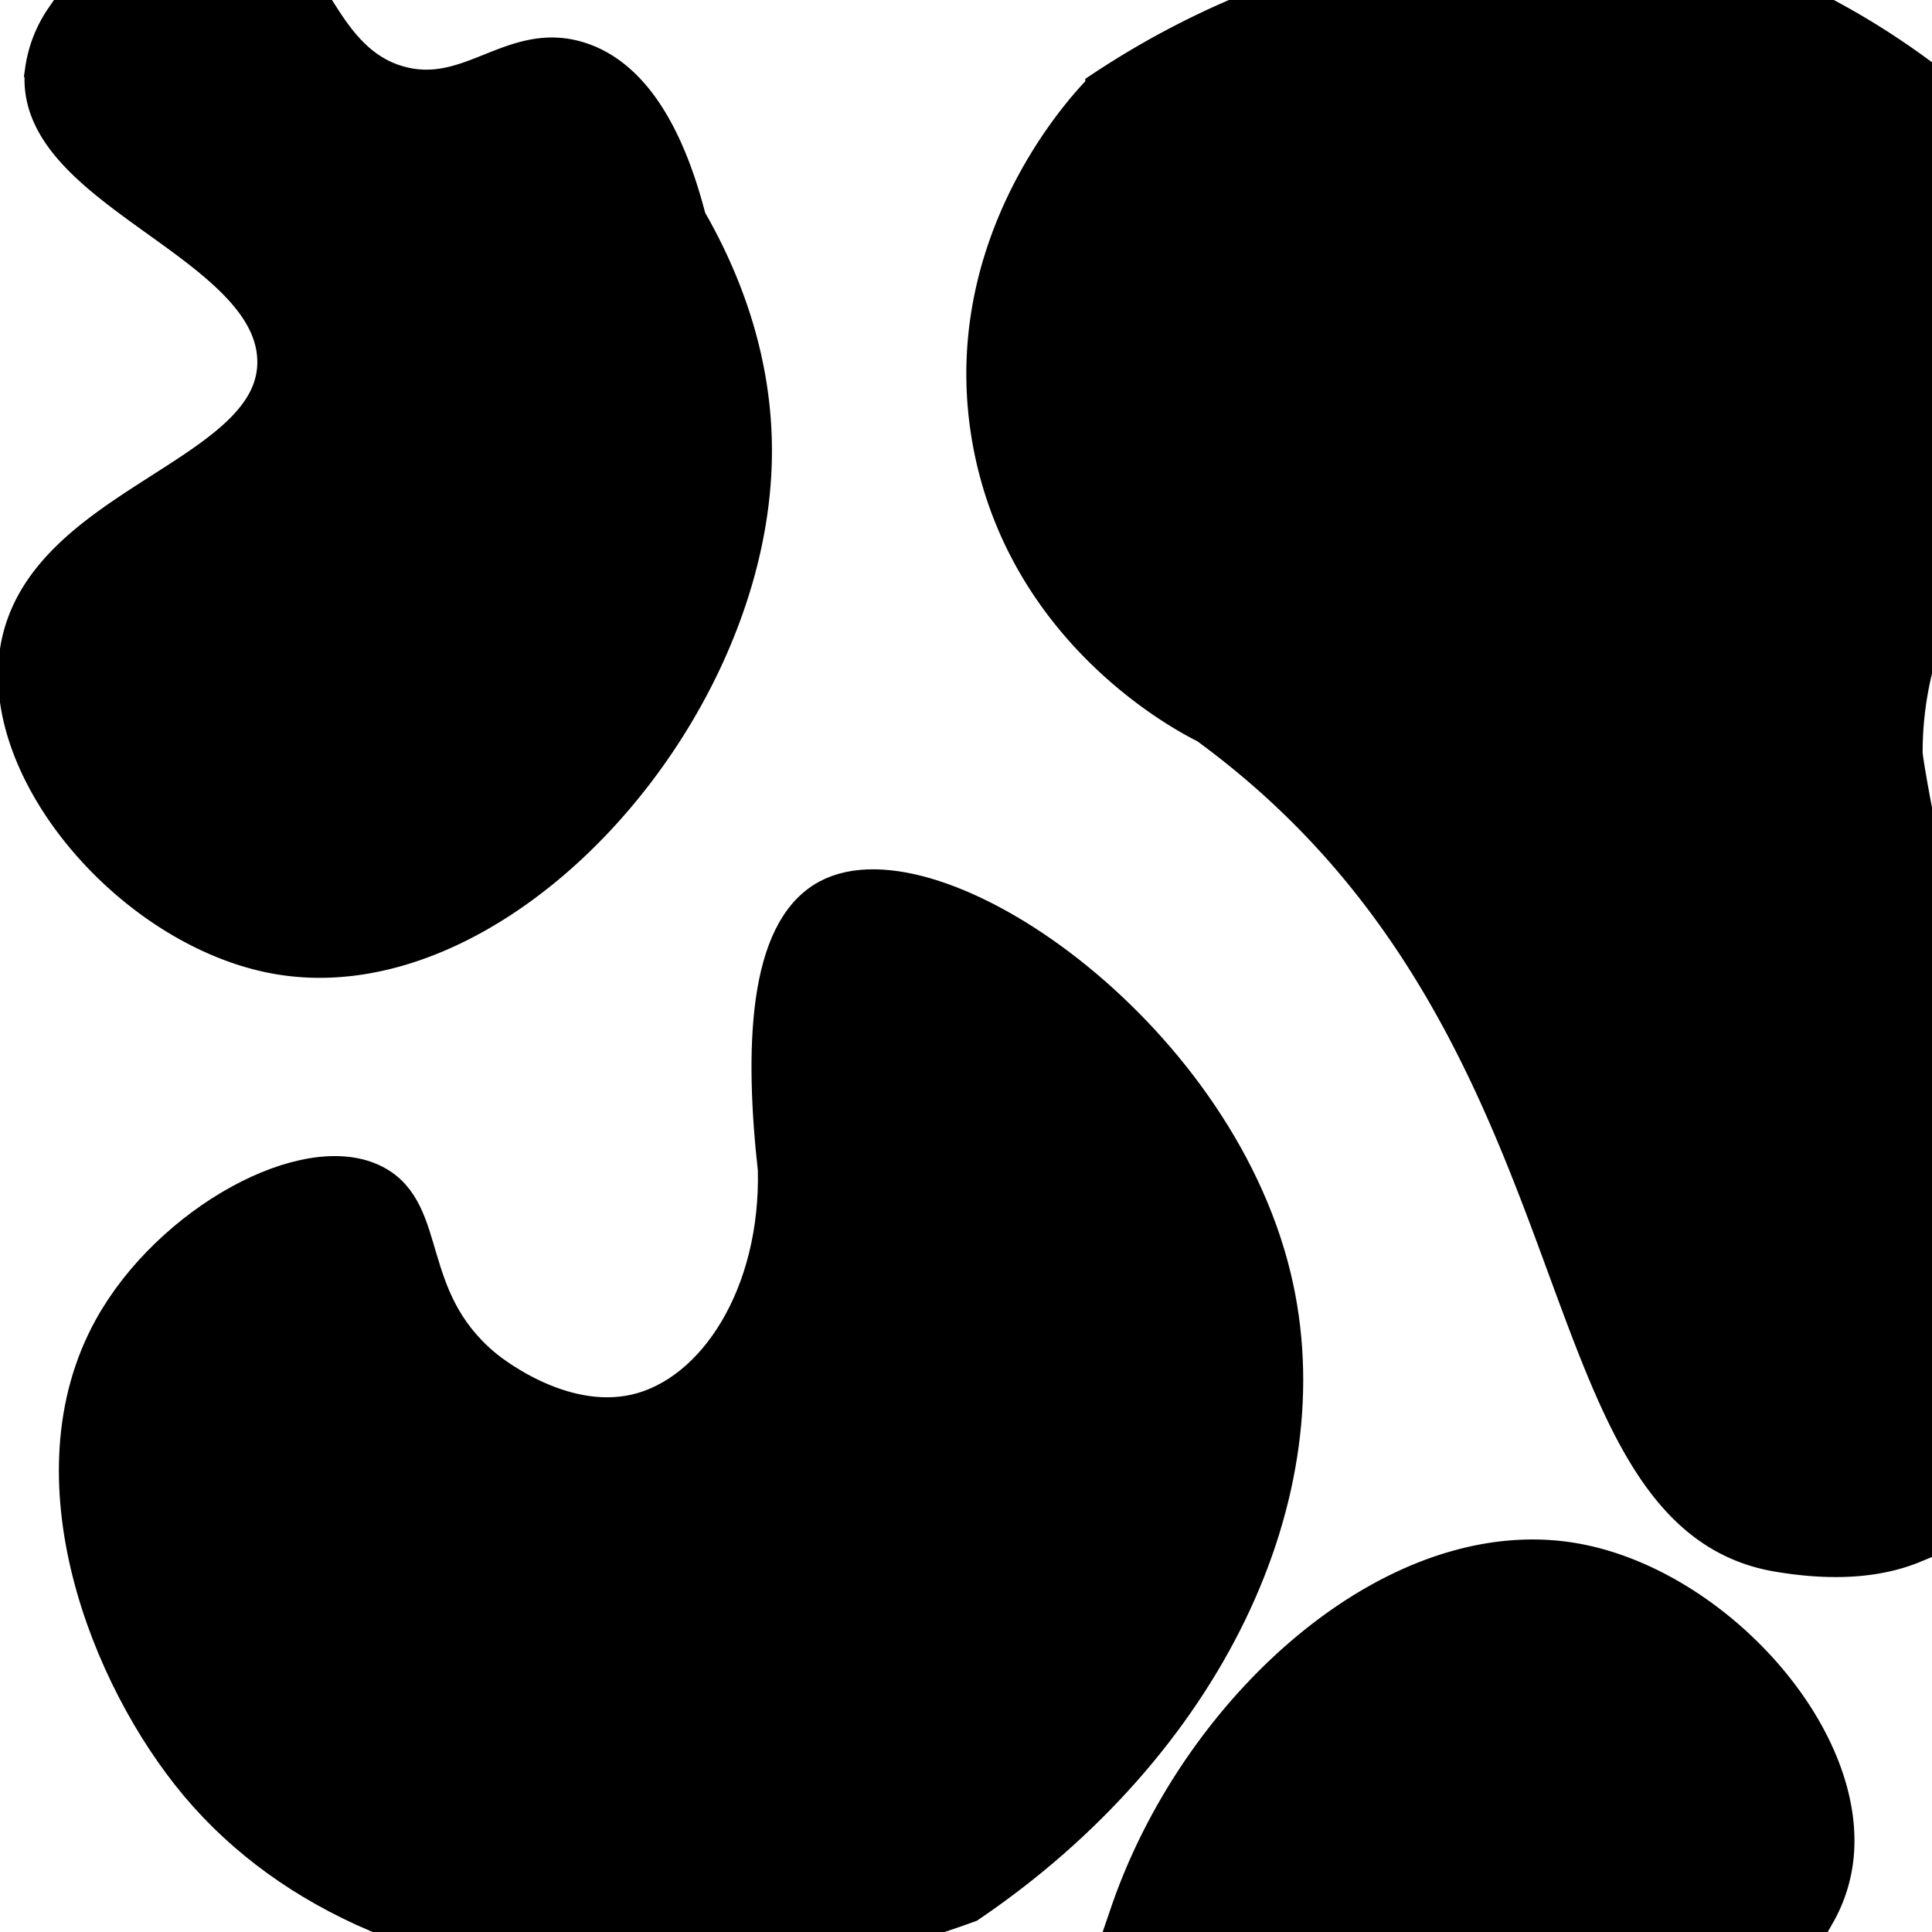 <svg id="Layer_1" data-name="Layer 1" xmlns="http://www.w3.org/2000/svg" viewBox="0 0 413 413"><defs><style>.cls-1{fill:#2563eb;}.cls-2{stroke:#000;stroke-miterlimit:10;stroke-width:8px;}</style></defs><path d="M199,141C198,196.74,143.38,256.65,96,247c-25.79-5.25-50.52-30.59-54-54.15A35.24,35.24,0,0,1,42,182c5.14-31.44,55.53-36.9,55-62-.54-25.4-52.48-36.41-49.65-62a25.89,25.89,0,0,1,4.29-11h55.14c3.92,6.12,8.58,11.78,16.22,14,15.51,4.5,24.58-9.75,39-5,13.18,4.34,19.63,20.86,23,34C191.79,101.76,199.41,119.49,199,141Z" transform="translate(-38 -43)"/><path d="M430.06,441.38A31,31,0,0,1,426.38,452H279.31c15.15-44.27,57.63-82.32,96-75C405.19,382.74,434,415.35,430.06,441.38Z" transform="translate(-38 -43)"/><path d="M447,186.53A75.29,75.29,0,0,0,445,204s0,1.43,2,12V373.16c-7.27,3-16.75,3.93-29,1.84-50.22-8.57-35.84-106.19-113-170-3.72-3.08-6.9-5.47-9-7-3.83-1.87-38.31-19.5-46-60-8.22-43.28,21.58-73.62,24-76a181.58,181.58,0,0,1,27.54-15H429a161,161,0,0,1,18,11.34Z" transform="translate(-38 -43)"/><path d="M245,450c-1.91.7-3.81,1.36-5.72,2H118.47c-15.09-6.45-28.09-15.73-38.11-27.68C61.25,401.53,44.39,358.8,62,327c12.49-22.55,41.68-38.47,56-31,11.85,6.18,5.89,24.41,23,39,1,.89,16.62,13.81,33,10,17.14-4,30.64-25.23,30-52-2.85-25.67-2.08-50.91,11-58,22.42-12.15,82.27,28.39,95,81C321.22,362.36,295.31,415.87,245,450Z" transform="translate(-38 -43)"/><path class="cls-1" d="M169,324Z" transform="translate(-38 -43)"/><path class="cls-2" d="M42,192.85V182c5.14-31.44,55.53-36.9,55-62-.54-25.4-52.48-36.41-49.65-62a25.89,25.89,0,0,1,4.29-11h55.14c3.92,6.12,8.58,11.78,16.22,14,15.51,4.5,24.58-9.75,39-5,13.18,4.34,19.63,20.86,23,34,6.79,11.76,14.41,29.49,14,51C198,196.74,143.38,256.65,96,247,70.21,241.75,45.48,216.41,42,192.85Z" transform="translate(-38 -43)"/><path class="cls-2" d="M245,450c-1.91.7-3.81,1.36-5.72,2H118.47c-15.09-6.45-28.09-15.73-38.11-27.68C61.25,401.53,44.39,358.8,62,327c12.49-22.55,41.68-38.47,56-31,11.85,6.18,5.89,24.41,23,39,1,.89,16.62,13.81,33,10,17.14-4,30.64-25.23,30-52-2.85-25.67-2.08-50.91,11-58,22.42-12.15,82.27,28.39,95,81C321.22,362.36,295.31,415.87,245,450Z" transform="translate(-38 -43)"/><path class="cls-2" d="M430.06,441.38A31,31,0,0,1,426.38,452H279.31c15.15-44.27,57.63-82.32,96-75C405.19,382.74,434,415.35,430.06,441.38Z" transform="translate(-38 -43)"/><path class="cls-2" d="M447,186.53A75.29,75.29,0,0,0,445,204s0,1.43,2,12V373.16c-7.27,3-16.75,3.93-29,1.84-50.22-8.57-35.84-106.19-113-170-3.72-3.08-6.9-5.47-9-7-3.83-1.87-38.31-19.5-46-60-8.22-43.28,21.58-73.62,24-76a181.58,181.58,0,0,1,27.54-15H429a161,161,0,0,1,18,11.34Z" transform="translate(-38 -43)"/></svg>